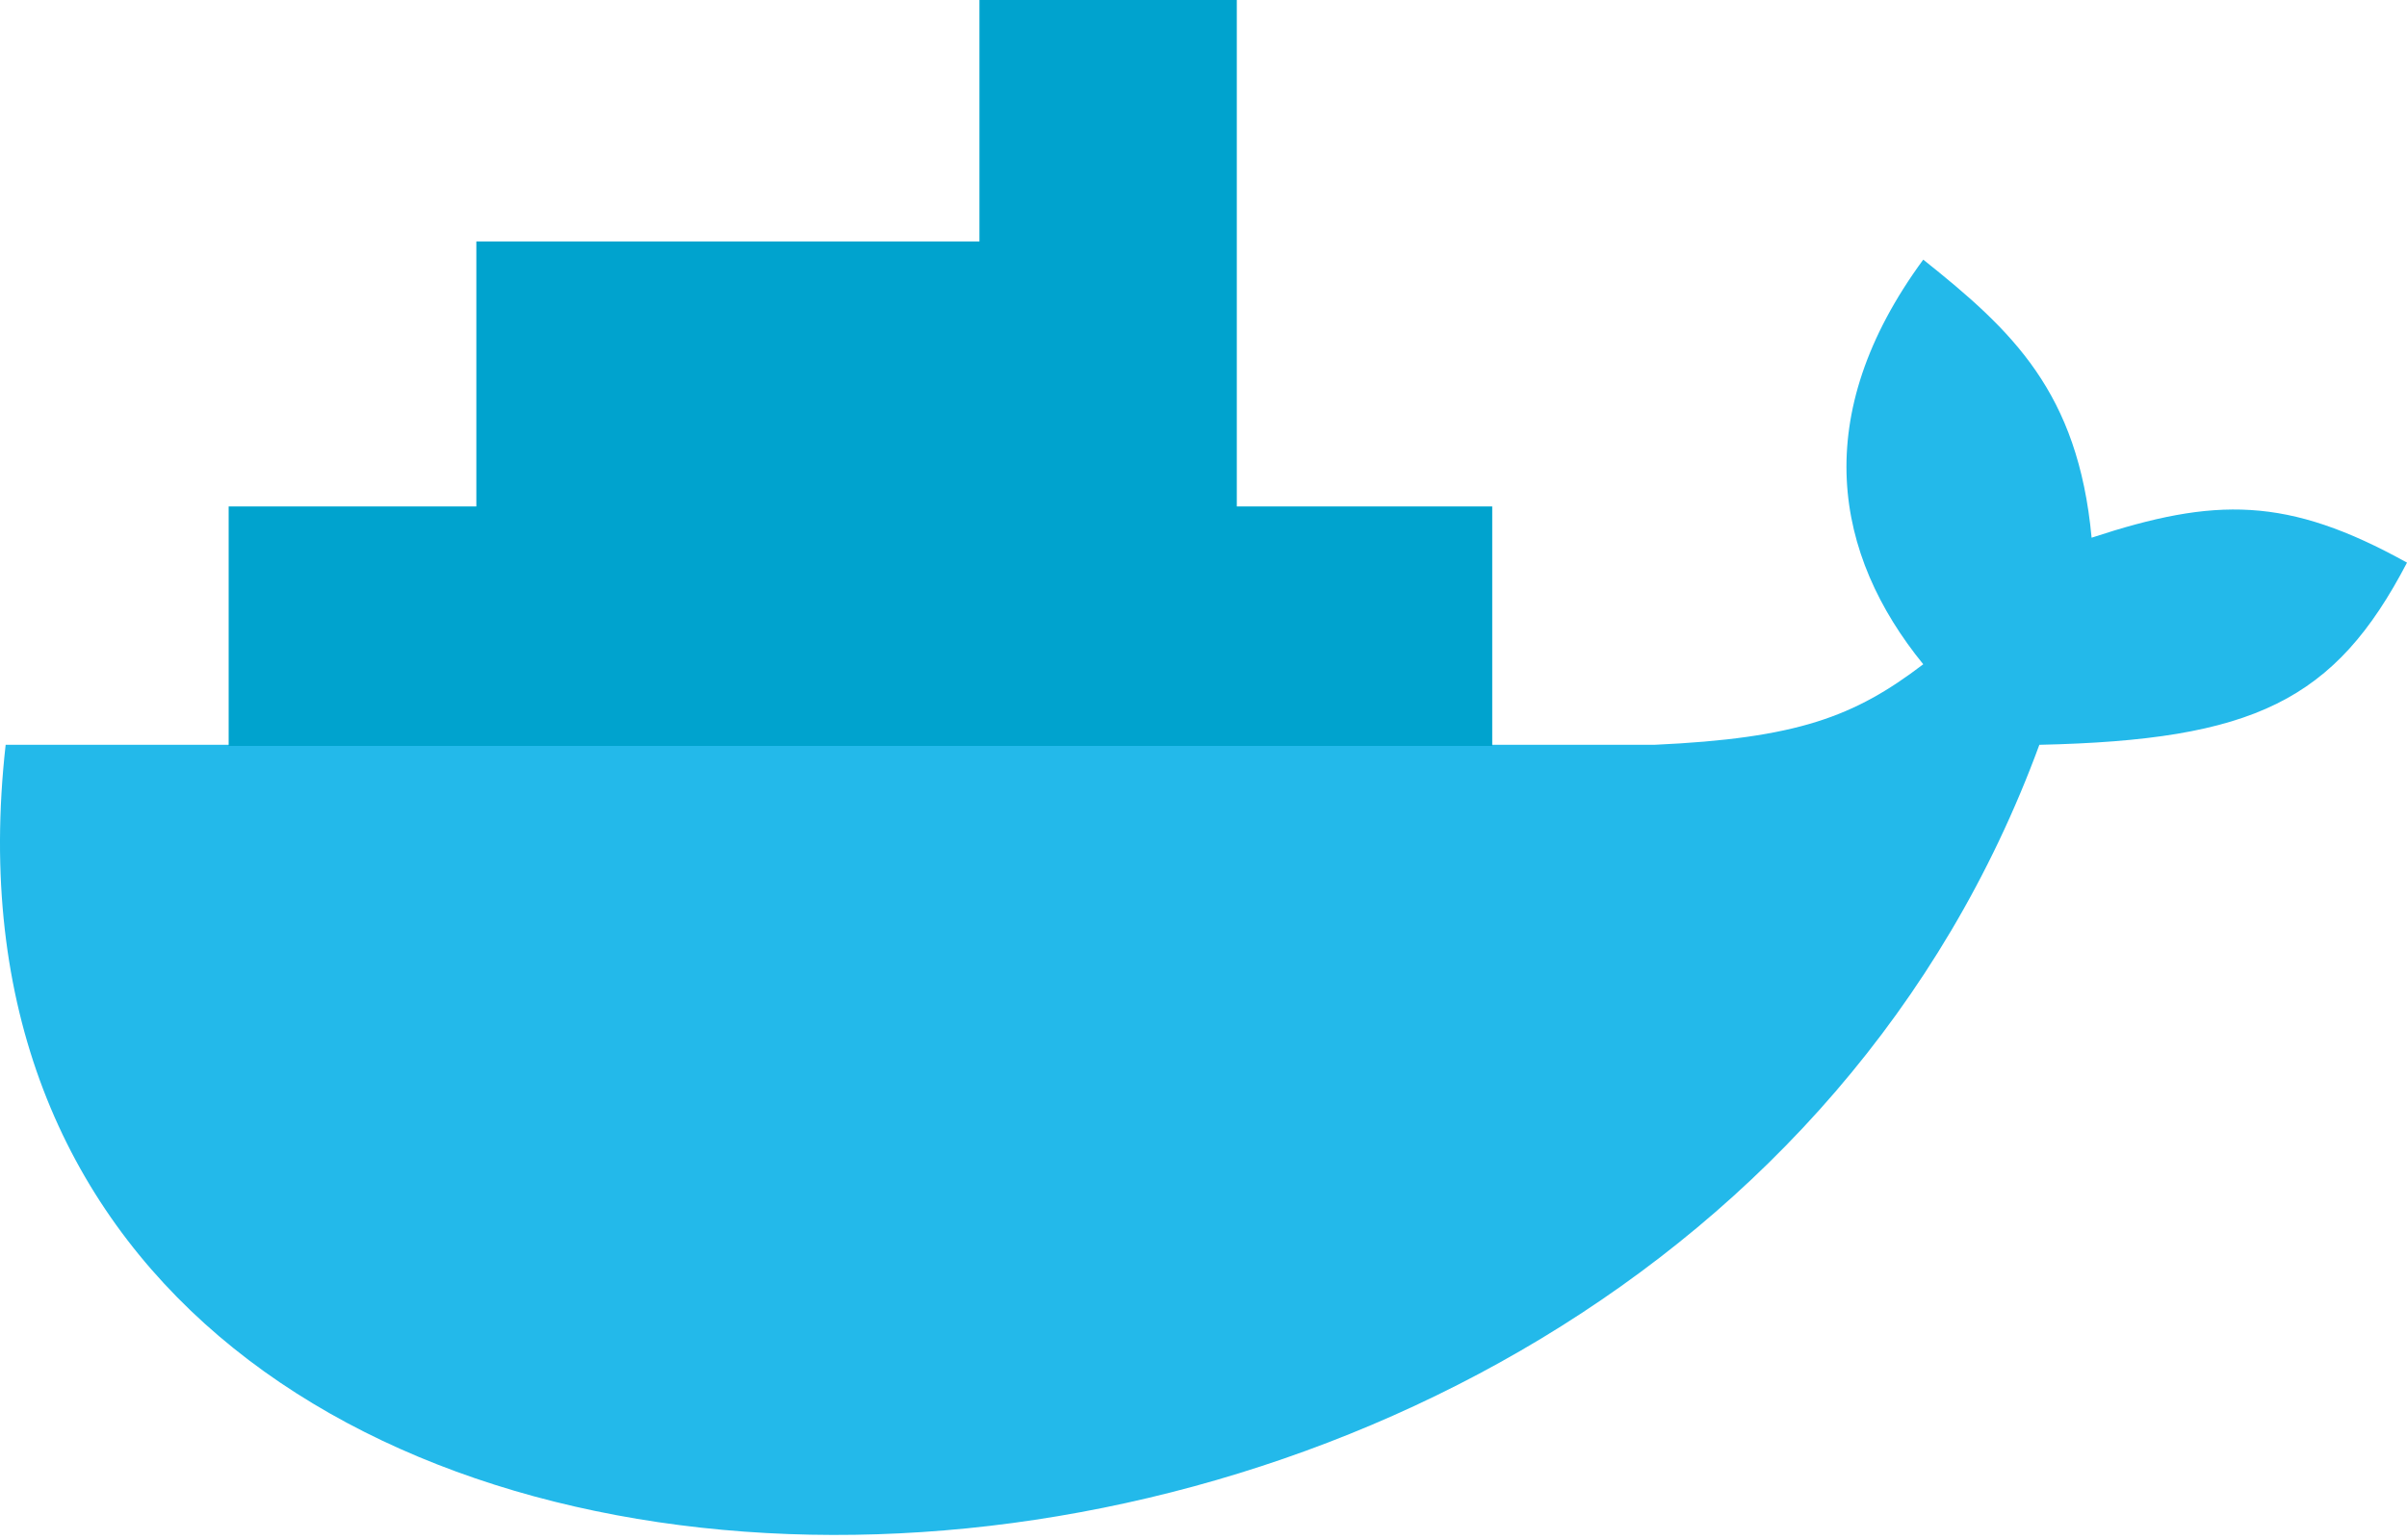 <svg width="200" height="128" viewBox="0 0 200 128" fill="none" xmlns="http://www.w3.org/2000/svg">
<path d="M137.456 61.906H0.47C-9.337 149.094 137.144 149.848 169.452 61.906C187.271 61.514 194.007 58.256 200 46.764C190.055 41.245 184.056 41.313 173.793 44.692C172.667 32.578 167.201 27.478 159.805 21.58C150.253 34.585 152.409 46.127 159.805 55.212C154.078 59.573 149.34 61.367 137.456 61.906Z" fill="#23B9EA"/>
<path d="M19 62V42.095H39.58V20.068H81.383V0H102.767V42.095H123.99V62H19Z" fill="#00A3CE"/>
</svg>
